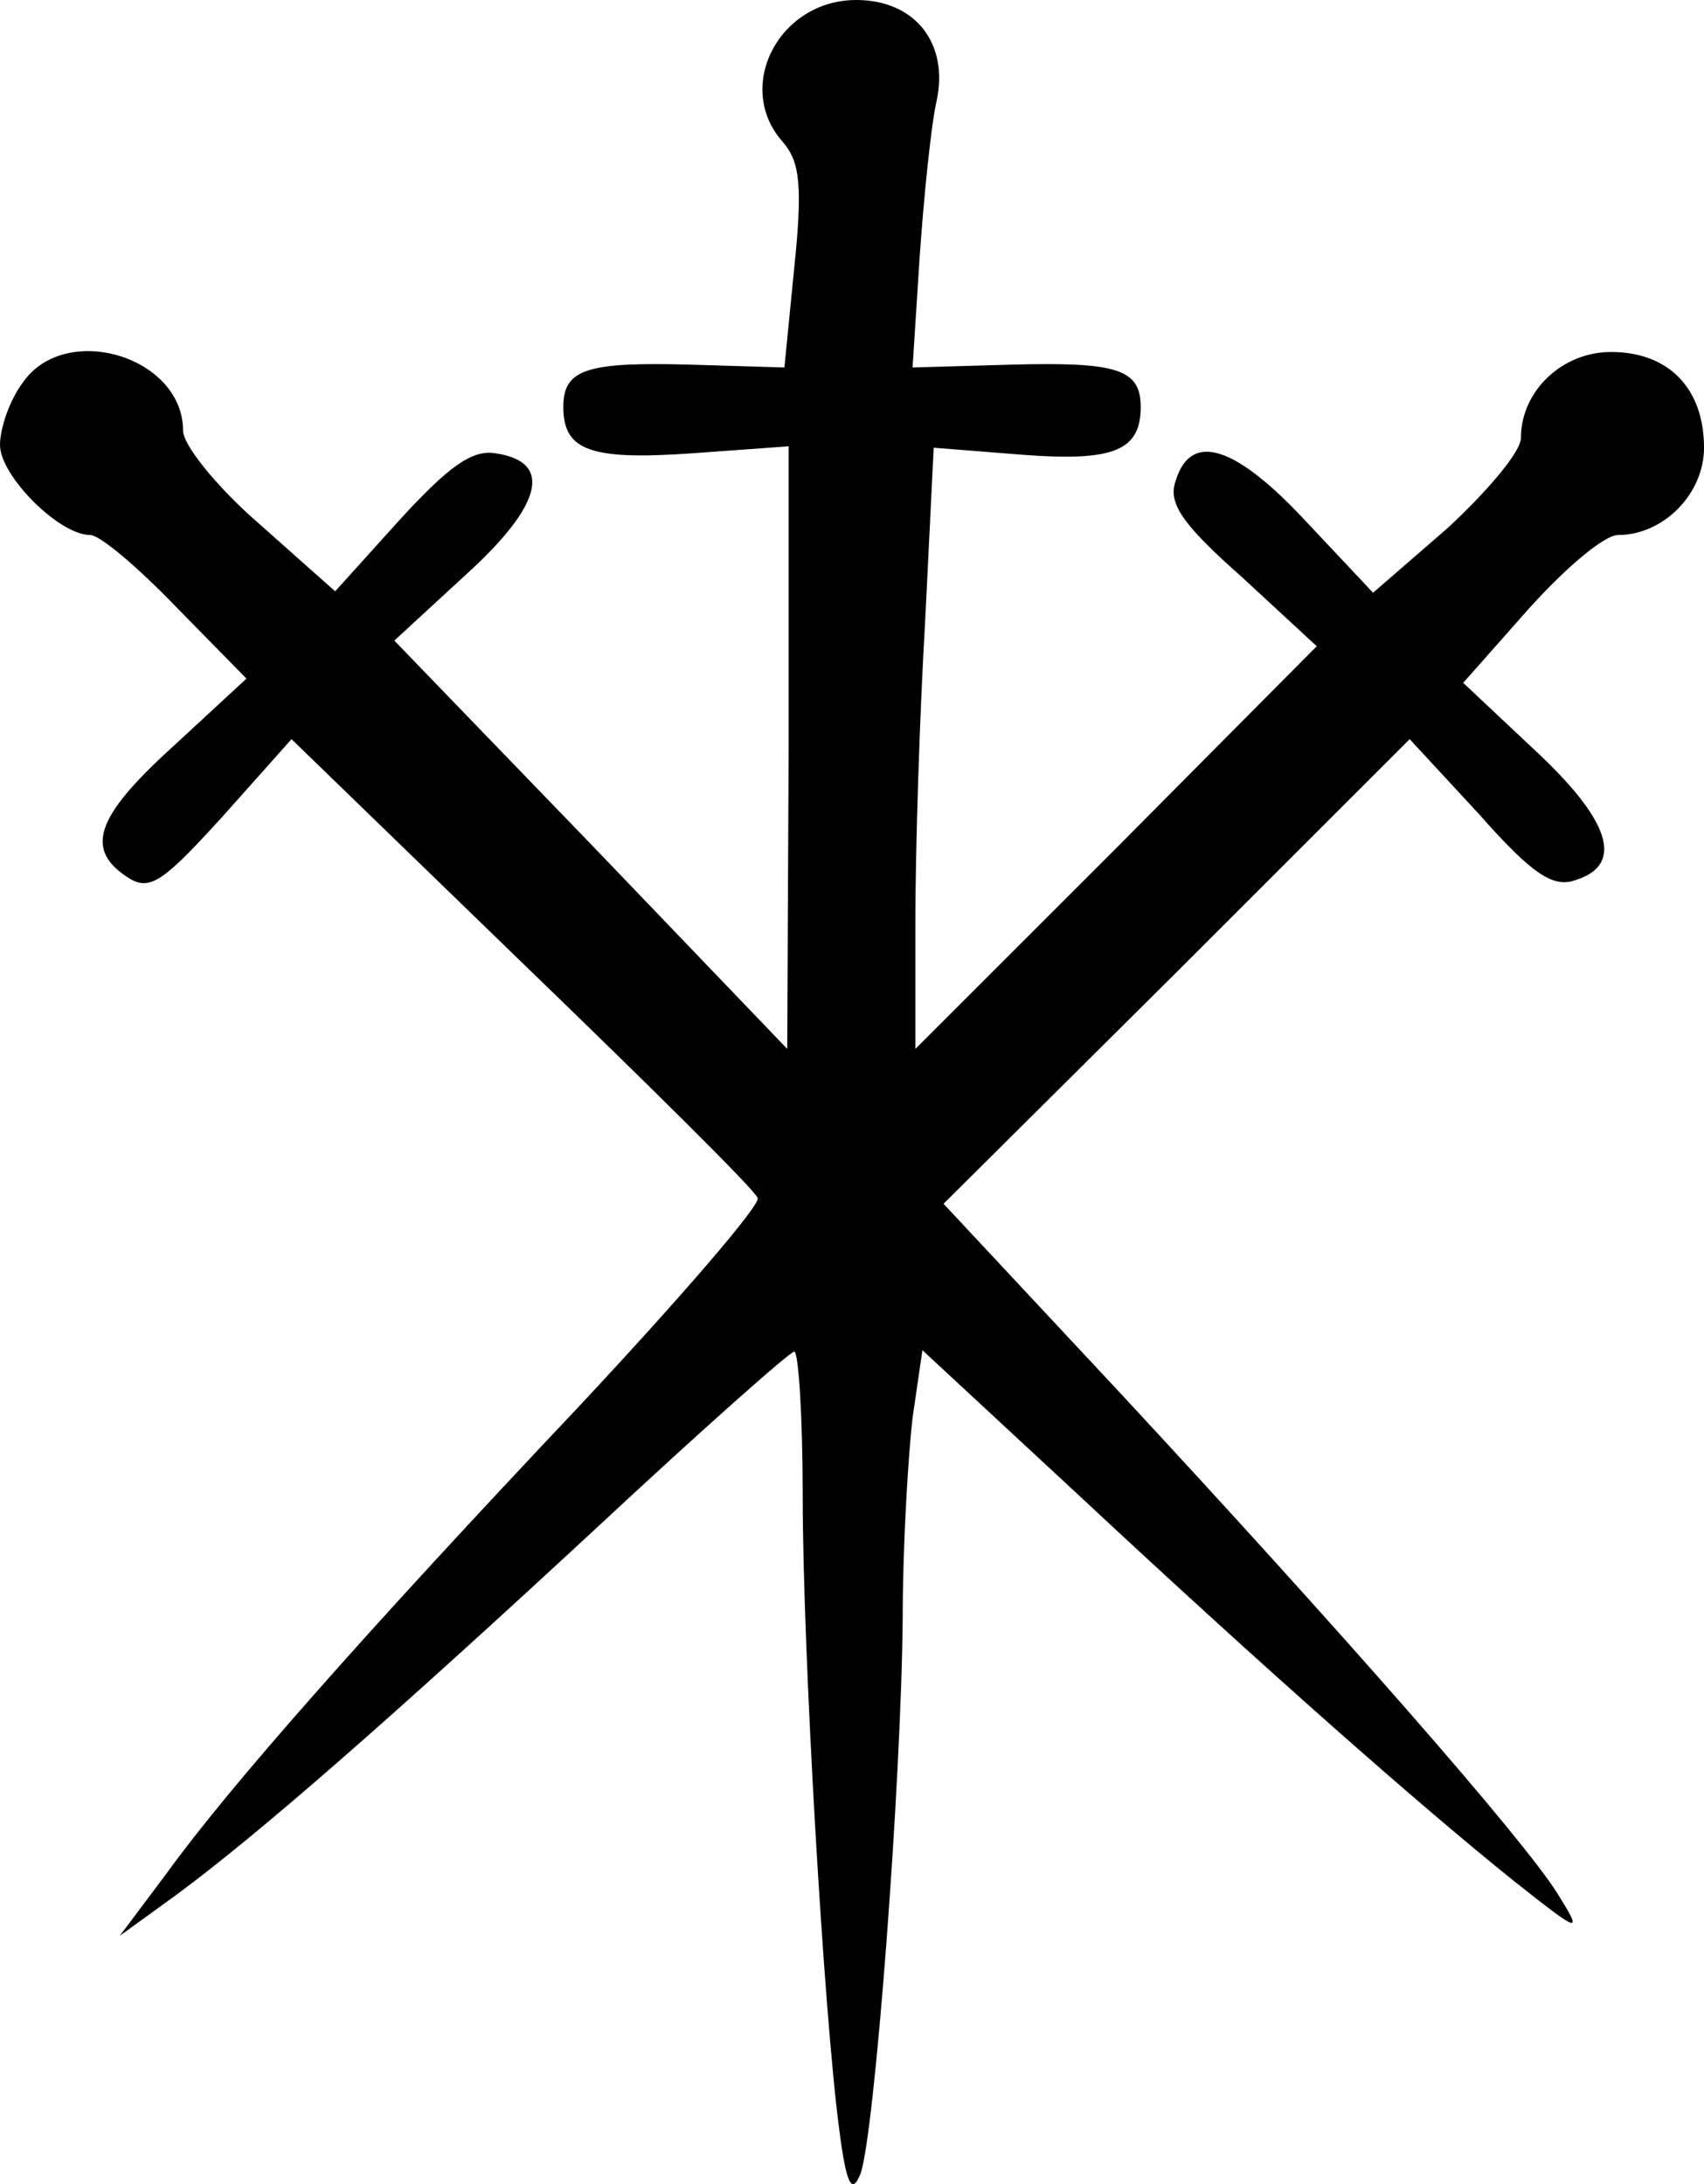 <svg xmlns="http://www.w3.org/2000/svg" id="root" viewBox="290 110 1210 1551.31">
  <path
    d="M886 1623 c-11 -82 -26 -341 -26 -450 0 -57 -3 -103 -6 -103 -3 0 -65 55 -138 123 -151 140 -244 221 -301 263 l-40 29 33 -44 c44 -61 140 -170 294 -333 71 -76 128 -142 126 -147 -1 -5 -77 -80 -167 -167 l-164 -159 -49 55 c-41 45 -51 53 -66 44 -32 -20 -25 -43 30 -93 l53 -49 -50 -51 c-27 -28 -54 -51 -61 -51 -22 0 -64 -42 -64 -64 0 -12 7 -32 16 -44 30 -44 114 -19 114 34 0 10 24 40 54 66 l54 48 46 -51 c34 -37 51 -50 68 -47 41 6 33 37 -21 86 l-51 47 140 145 139 145 1 -214 0 -214 -69 5 c-72 5 -91 -2 -91 -33 0 -27 17 -32 90 -30 l67 2 7 -71 c6 -58 4 -75 -8 -89 -35 -39 -3 -101 52 -101 42 0 66 31 57 72 -4 18 -9 68 -12 111 l-5 78 70 -2 c75 -2 92 3 92 30 0 31 -19 39 -84 34 l-63 -5 -6 122 c-4 68 -7 164 -7 214 l0 91 143 -143 142 -143 -53 -49 c-43 -38 -53 -53 -47 -69 11 -35 43 -24 93 30 l47 50 53 -46 c28 -26 52 -54 52 -64 0 -33 29 -61 64 -61 41 0 66 26 66 68 0 33 -29 62 -61 62 -10 0 -38 24 -64 53 l-46 52 50 47 c54 50 65 82 30 93 -16 6 -31 -4 -69 -47 l-49 -53 -165 165 -166 165 126 135 c154 166 285 315 310 355 18 29 17 29 -31 -9 -66 -53 -174 -148 -309 -274 l-111 -103 -7 48 c-3 26 -7 90 -7 142 -1 118 -20 368 -30 395 -6 15 -10 8 -15 -31z"
  ></path>
</svg>
